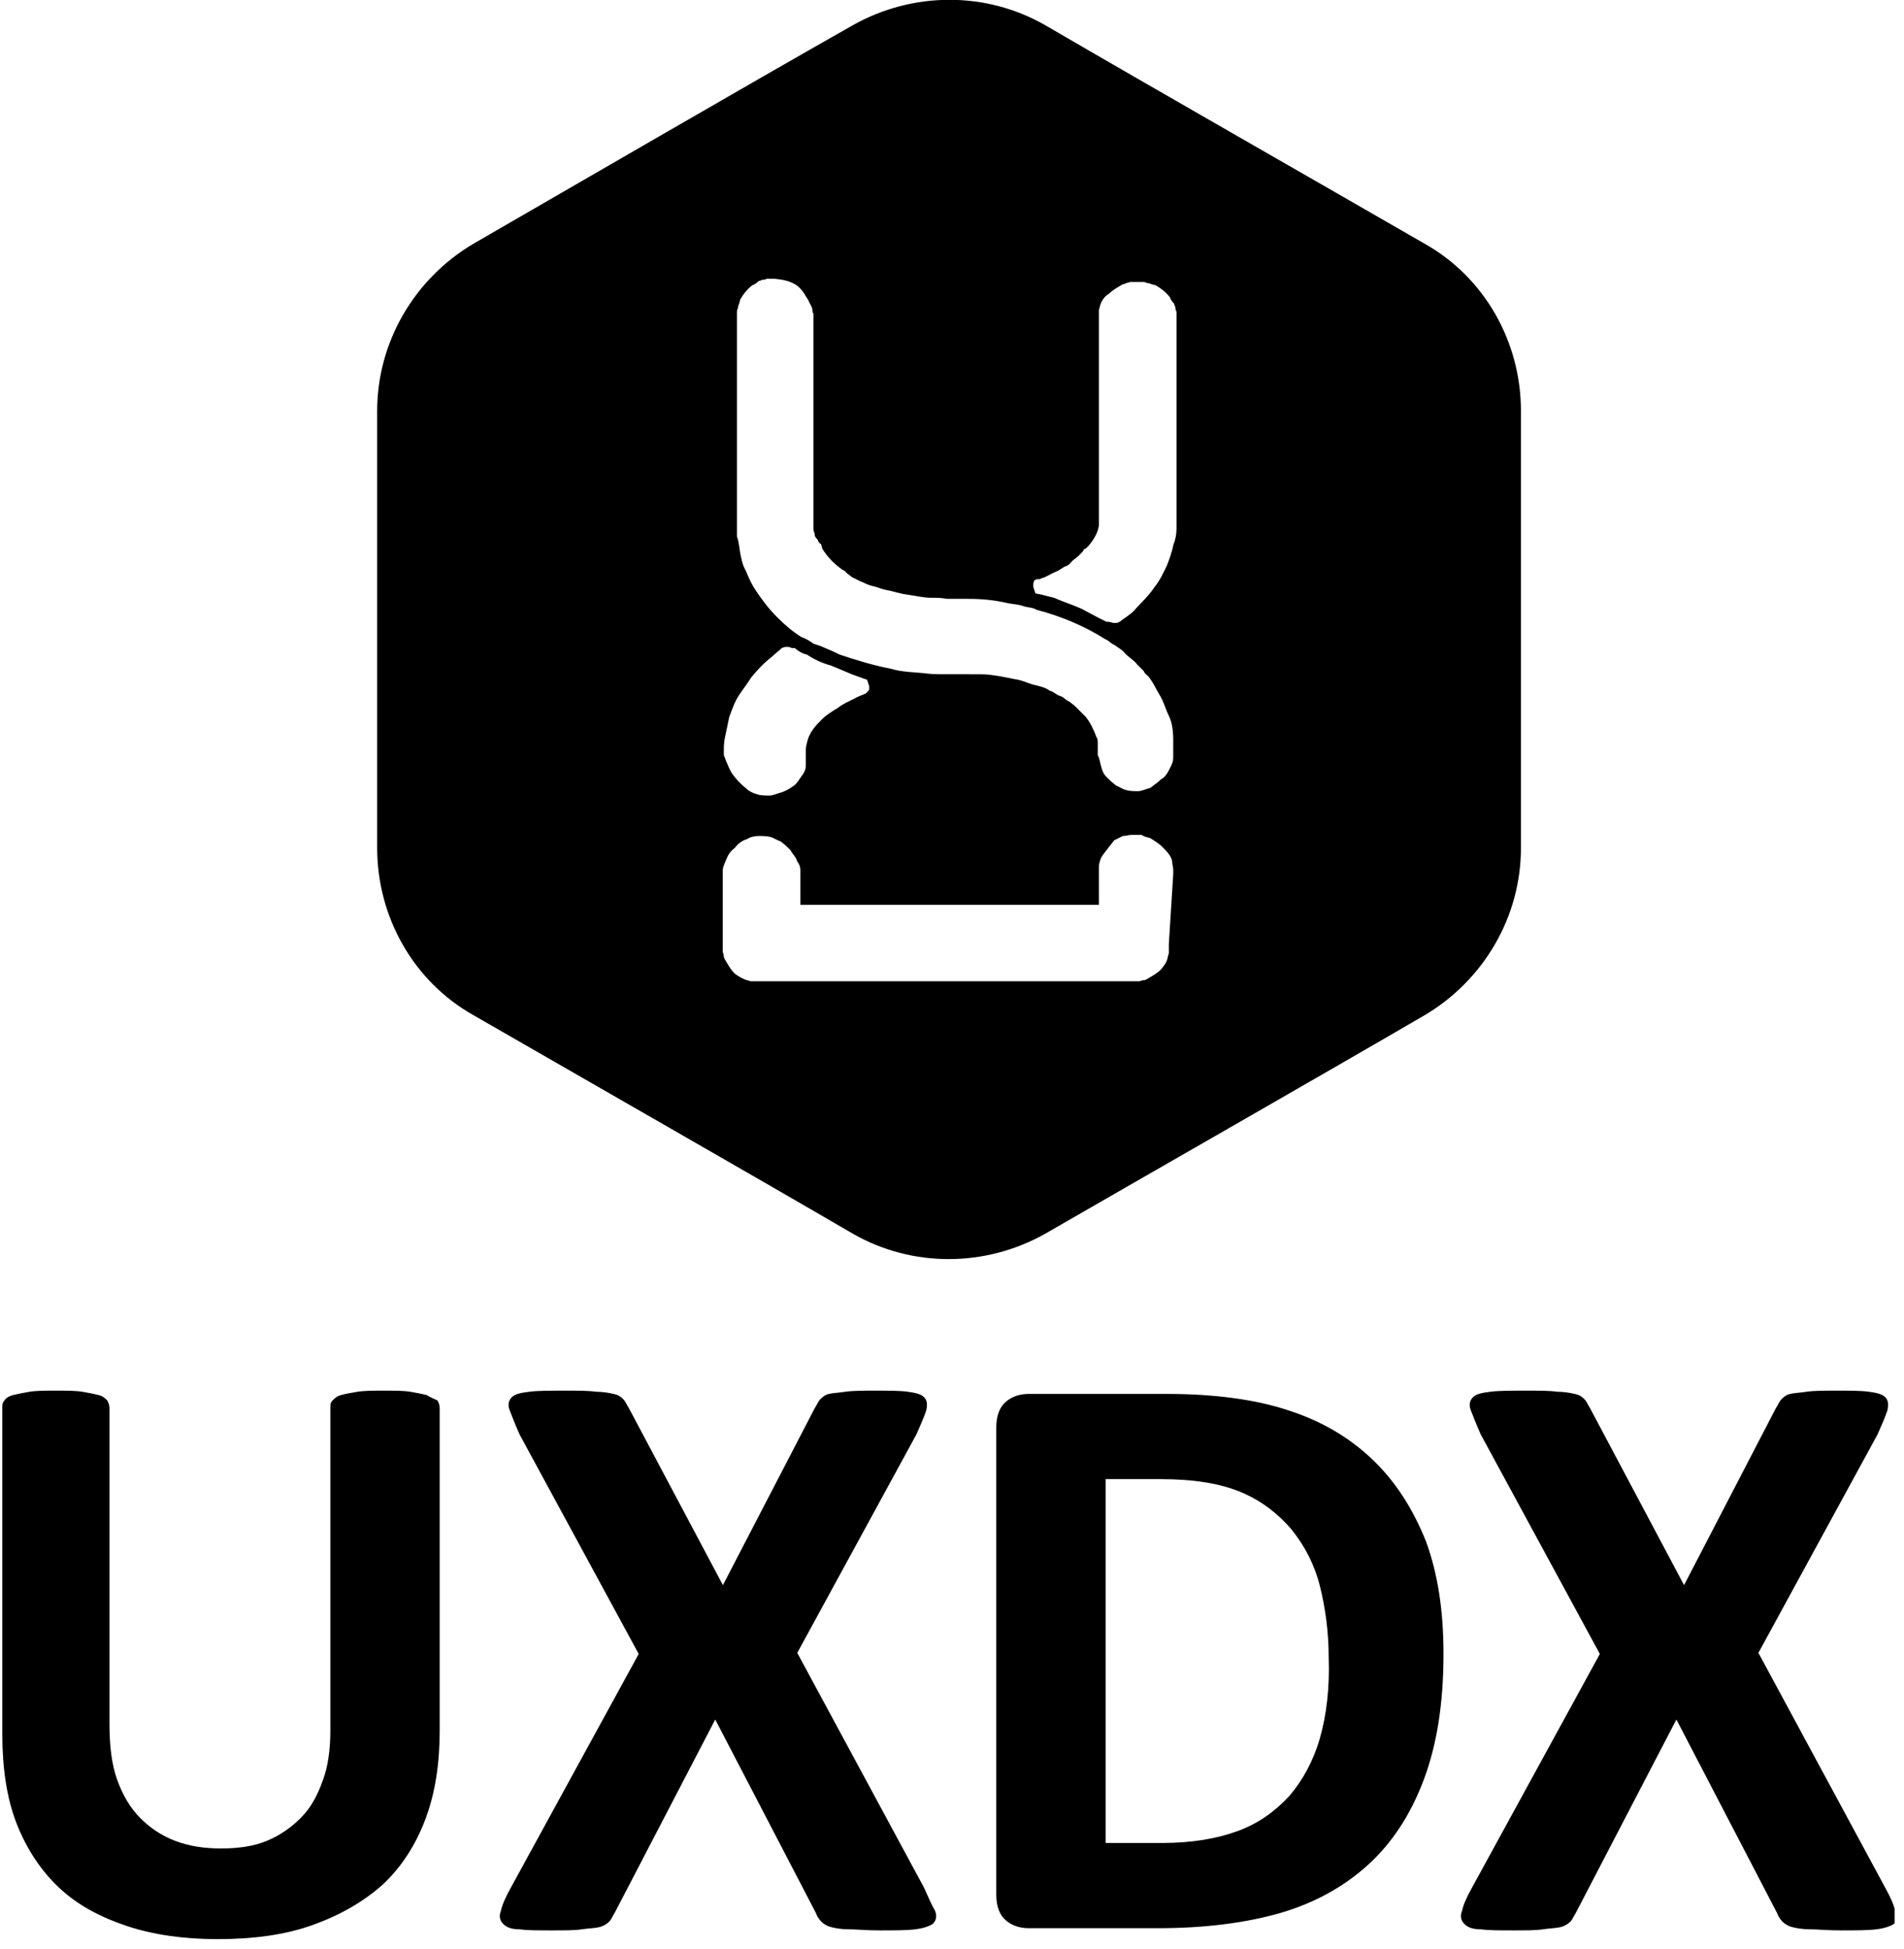 <svg clip-rule="evenodd" fill-rule="evenodd" stroke-linejoin="round" stroke-miterlimit="2" viewBox="0 0 127 130" xmlns="http://www.w3.org/2000/svg" xmlns:xlink="http://www.w3.org/1999/xlink"><clipPath id="a"><path clip-rule="evenodd" d="m474.925 36.947h182.176v225.389h-182.176z"/></clipPath><g transform="matrix(.693 0 0 .574 -328.998 -21.212)"><path d="m474.925 36.947h182.176v225.389h-182.176z" fill="none"/><g clip-path="url(#a)"><path d="m123.759 25.164c.218.145.437.218.729.364.073.146.145.292.145.51v21.501c0 2.187-.291 4.155-.947 5.904s-1.604 3.207-2.843 4.373c-1.312 1.166-2.842 2.041-4.664 2.697s-3.936.947-6.341.947c-2.26 0-4.3-.291-6.05-.874-1.749-.583-3.28-1.385-4.519-2.551s-2.186-2.624-2.842-4.301c-.656-1.676-.948-3.717-.948-5.976v-21.72c0-.218 0-.364.146-.51.073-.146.292-.292.583-.364.292-.073.656-.146 1.094-.219.437-.073 1.02-.073 1.749-.073s1.312 0 1.749.073.802.146 1.093.219c.292.072.438.218.583.364.073.146.146.292.146.51v21.064c0 1.458.146 2.697.51 3.717.365 1.02.875 1.895 1.531 2.551s1.385 1.166 2.332 1.531c.948.364 1.968.51 3.061.51 1.167 0 2.187-.146 3.062-.51.874-.365 1.603-.875 2.259-1.531s1.093-1.458 1.458-2.478c.364-.948.51-2.114.51-3.353v-21.501c0-.218 0-.364.146-.51.145-.146.291-.292.583-.364.218-.073.656-.146 1.093-.219s1.02-.073 1.749-.073 1.312 0 1.75.073c.437.073.801.146 1.093.219zm33.162 32.871c.292.656.511 1.166.729 1.53.146.365.073.656-.145.875-.219.146-.584.291-1.167.364s-1.384.073-2.405.073c-.874 0-1.53-.073-2.041-.073-.51 0-.874-.073-1.166-.145-.291-.073-.51-.219-.656-.365-.145-.146-.291-.364-.364-.583l-6.706-12.901-6.705 12.901c-.146.219-.219.437-.364.583-.146.146-.365.292-.656.365-.292.072-.656.072-1.167.145-.437.073-1.166.073-1.967.073-.948 0-1.677 0-2.187-.073-.583 0-.875-.145-1.093-.364-.219-.219-.292-.51-.146-.875.073-.364.292-.874.656-1.53l8.527-15.598-7.944-14.65c-.292-.656-.51-1.239-.656-1.603s-.073-.656.146-.875c.218-.218.583-.291 1.166-.364.51-.073 1.385-.073 2.405-.073.875 0 1.531 0 2.041.073.437 0 .875.073 1.166.146.365.073.51.218.656.364s.219.365.365.583l6.268 11.808 6.122-11.808c.146-.218.219-.437.364-.583.146-.146.292-.291.583-.364.292-.073.656-.073 1.094-.146.51-.073 1.166-.073 1.968-.073.947 0 1.676 0 2.186.073s.875.146 1.093.364c.219.219.219.511.146.875-.146.437-.364.947-.656 1.603l-7.944 14.577zm29.883-28.571c1.531 1.457 2.697 3.28 3.572 5.466.801 2.187 1.166 4.665 1.166 7.507 0 3.28-.437 6.05-1.312 8.382s-2.114 4.227-3.717 5.685c-1.604 1.458-3.572 2.551-5.831 3.207s-5.029 1.02-8.163 1.02h-8.601c-.583 0-1.093-.145-1.53-.51-.437-.364-.656-.947-.656-1.749v-31.122c0-.802.219-1.385.656-1.749.437-.365.947-.51 1.53-.51h9.184c3.134 0 5.904.364 8.09 1.093 2.26.729 4.082 1.822 5.612 3.28zm-3.498 18.585c.437-1.53.656-3.352.583-5.393 0-1.676-.219-3.28-.583-4.738-.365-1.457-1.021-2.696-1.895-3.79-.875-1.02-1.968-1.895-3.353-2.478s-3.134-.874-5.393-.874h-3.645v24.27h3.79c1.968 0 3.645-.291 5.029-.801 1.385-.511 2.479-1.312 3.426-2.333.875-1.02 1.604-2.332 2.041-3.863zm38.337 11.516c.073.438.073.729-.073.875-.218.146-.583.291-1.166.364s-1.384.073-2.405.073c-.874 0-1.53-.073-2.041-.073-.51 0-.874-.073-1.166-.145-.291-.073-.51-.219-.656-.365s-.291-.364-.364-.583l-6.706-12.901-6.705 12.901c-.146.219-.219.437-.364.583-.146.146-.365.292-.656.365-.292.072-.656.072-1.167.145-.437.073-1.166.073-1.967.073-.948 0-1.677 0-2.187-.073-.583 0-.875-.145-1.093-.364-.219-.219-.292-.51-.146-.875.073-.364.291-.874.656-1.53l8.527-15.598-7.944-14.65c-.292-.656-.51-1.239-.656-1.603s-.073-.656.146-.875c.218-.218.583-.291 1.166-.364.51-.073 1.385-.073 2.405-.073.875 0 1.531 0 2.041.073.437 0 .875.073 1.166.146.364.073.51.218.656.364s.219.365.364.583l6.269 11.808 6.122-11.808c.146-.218.219-.437.364-.583.146-.146.292-.291.583-.364.292-.073.656-.073 1.094-.146.51-.073 1.166-.073 1.968-.073.947 0 1.676 0 2.186.073s.875.146 1.093.364c.219.219.219.511.146.875-.146.437-.364.947-.656 1.603l-7.944 14.577 8.454 15.671c.365.656.583 1.166.656 1.53zm-56.644-125.773c6.997 4.081 18.221 10.495 25.291 14.577 4.009 2.259 6.414 6.559 6.414 11.151v29.154c0 4.592-2.478 8.819-6.414 11.152-6.997 4.081-18.221 10.495-25.291 14.577-4.008 2.259-8.892 2.259-12.828 0-3.498-2.041-8.053-4.665-12.618-7.289l-1.824-1.048c-3.941-2.265-7.785-4.472-10.849-6.24-4.008-2.26-6.414-6.56-6.414-11.152v-29.154c0-4.592 2.479-8.819 6.414-11.151 7.07-4.082 18.222-10.569 25.291-14.577 4.009-2.26 8.892-2.26 12.828 0zm-17.128 41.472-.218-.001-.219.073c-.219.219-.437.365-.656.583-.583.438-1.02.948-1.385 1.385-.219.365-.51.729-.802 1.166-.291.438-.437.875-.656 1.458l-.291 1.385c-.073.364-.073.656-.073.947v.219s.292.802.51 1.166c.292.437.656.802 1.021 1.093.145.146.437.292.728.365.219.073.511.073.802.073.219 0 .51-.146.802-.219.219-.073.51-.219.802-.437.218-.146.364-.438.583-.729.146-.219.218-.365.218-.656v-.802c0-.218 0-.437.073-.656 0-.018.005-.041.012-.066l.05-.159.011-.066c.219-.583.583-.948.948-1.312.291-.292.656-.51 1.02-.729.364-.292.729-.437 1.166-.656.073-.073.656-.292.656-.292.073 0 .292-.291.292-.291v-.219l-.146-.437-.219-.073-.801-.292-1.385-.583c-.583-.145-1.166-.437-1.604-.728-.291-.073-.437-.146-.729-.365l-.072-.073h-.219c-.117-.058-.14-.07-.182-.072-.012 0-.024-.001-.037 0zm23.542 12.536h-.656l-.152.011-.278.05c-.048.007-.098.011-.153.011l-.583.292-.51.656c-.219.291-.365.437-.438.729-.058.175-.07.303-.072.459v2.456h-19.898v-2.332c0-.219-.073-.365-.219-.583-.073-.292-.291-.438-.437-.729-.219-.219-.364-.364-.656-.583-.219-.073-.437-.219-.656-.292-.291-.073-.583-.073-.802-.073-.291 0-.583.073-.801.219-.292.073-.583.292-.802.583-.292.219-.437.437-.583.802-.073.219-.219.437-.219.729v5.393s.073.219.073.292 0 .073.073.218c.219.365.364.656.656.948.291.219.583.364.802.437.072 0 .218.073.291.073h25.874s.219-.073.292-.073.073 0 .219-.073c.364-.218.655-.364.947-.656.219-.291.364-.437.437-.801 0-.073.073-.219.073-.292v-.583c0-.073.292-4.665.292-4.665v-.291l-.012-.153-.05-.278c-.007-.047-.011-.098-.011-.152-.073-.365-.365-.656-.656-.948-.292-.291-.583-.437-.802-.583-.218-.073-.364-.073-.583-.218zm-24.999-37.099c-.073.073-.219.073-.292.073-.146.073-.146.073-.219.073-.073.073-.218.218-.437.291-.364.292-.583.583-.802.948 0 .018-.004.041-.011.066l-.05.159-.012.066c-.072.146-.072.219-.072.219v.073c-.073.073-.073.219-.073.292v14.941c.145.364.145.729.218 1.093.073.365.146.802.365 1.166.218.511.364.875.656 1.312.437.656.874 1.239 1.457 1.822.511.511 1.021.948 1.604 1.312.219.073.51.219.802.438l.437.145c.51.219.875.365 1.312.584 1.093.364 2.259.728 3.425.947.729.219 1.458.219 2.187.292.51.072.875.072 1.312.072l2.331.001c.369.002.672.014 1.022.072.583.073 1.166.219 1.603.292.365.073.802.291 1.166.364.292.073.656.146.948.365.291.073.437.291.729.364.218.073.364.292.583.365.073.072.291.218.364.291l.729.729c.291.364.51.802.729 1.385.073.073.073.291.073.291v.875c.145.291.145.51.218.729.073.291.146.51.365.729.218.218.364.364.656.583.218.073.364.218.656.291.218.073.583.073.801.073.219 0 .511-.146.802-.219.292-.218.51-.364.729-.583.292-.145.437-.437.583-.728.146-.292.219-.438.219-.729v-1.166c0-.584-.073-1.167-.292-1.604-.218-.437-.364-1.02-.656-1.458-.218-.364-.364-.728-.656-1.093-.073-.146-.291-.219-.364-.437l-.437-.438c-.219-.291-.511-.437-.802-.728-.146-.219-.437-.365-.729-.583-.219-.073-.364-.292-.583-.365-1.385-.874-2.916-1.53-4.592-1.968-.219-.146-.51-.146-.802-.218-.364-.146-.728-.146-1.093-.219-.947-.219-1.749-.292-2.697-.292h-1.384c-.365-.072-.656-.072-1.021-.072-.583 0-1.093-.146-1.676-.219-.51-.073-.875-.219-1.312-.292-.091-.018-.178-.041-.262-.066l-.497-.159-.262-.066c-.291-.073-.51-.219-.728-.292l-.583-.291c-.073-.073-.292-.219-.365-.292-.073-.146-.219-.146-.291-.219-.511-.364-.948-.801-1.312-1.384 0-.073-.073-.219-.073-.292-.146-.073-.219-.219-.219-.291-.146-.146-.219-.219-.219-.438-.072-.145-.072-.218-.072-.437v-14.213c-.073-.072-.073-.218-.073-.291-.073-.292-.219-.437-.292-.656-.146-.146-.364-.802-1.02-1.093-.506-.253-1.175-.287-1.345-.291zm25.072.219h-.802c-.018 0-.041.004-.066.011l-.159.05-.066.012c-.146.072-.146.072-.219.072-.364.219-.656.365-.947.656-.292.146-.511.511-.584.802 0 .073-.072.219-.072.292v14.358c-.073.51-.365.948-.656 1.312l-.219.219c-.146 0-.146.145-.219.218l-.291.292c-.073.073-.292.219-.365.291-.145.146-.218.292-.437.365s-.437.291-.656.364c-.364.146-.656.365-.947.438-.146.072-.146.072-.219.072h-.073c-.146 0-.146.073-.219.073l-.073.219v.219l.146.437.365.073.874.219c.656.291 1.166.437 1.822.728l1.094.583.583.292h.146c.072 0 .291.073.291.073h.219c.146 0 .146-.073.218-.073.365-.292.656-.437.948-.729.437-.51 1.02-1.02 1.385-1.603.364-.438.583-.948.801-1.385.146-.365.365-.948.438-1.385.146-.364.218-.729.218-1.093v-14.504c-.072-.073-.072-.219-.072-.292-.073-.146-.073-.146-.073-.219-.073-.072-.219-.218-.292-.437-.291-.364-.583-.583-.947-.802-.019 0-.041-.004-.066-.011l-.16-.05-.066-.012c-.146-.072-.219-.072-.219-.072h-.072c-.073-.073-.219-.073-.292-.073z" transform="matrix(1.444 0 0 1.742 337.095 155.221)"/></g></g></svg>